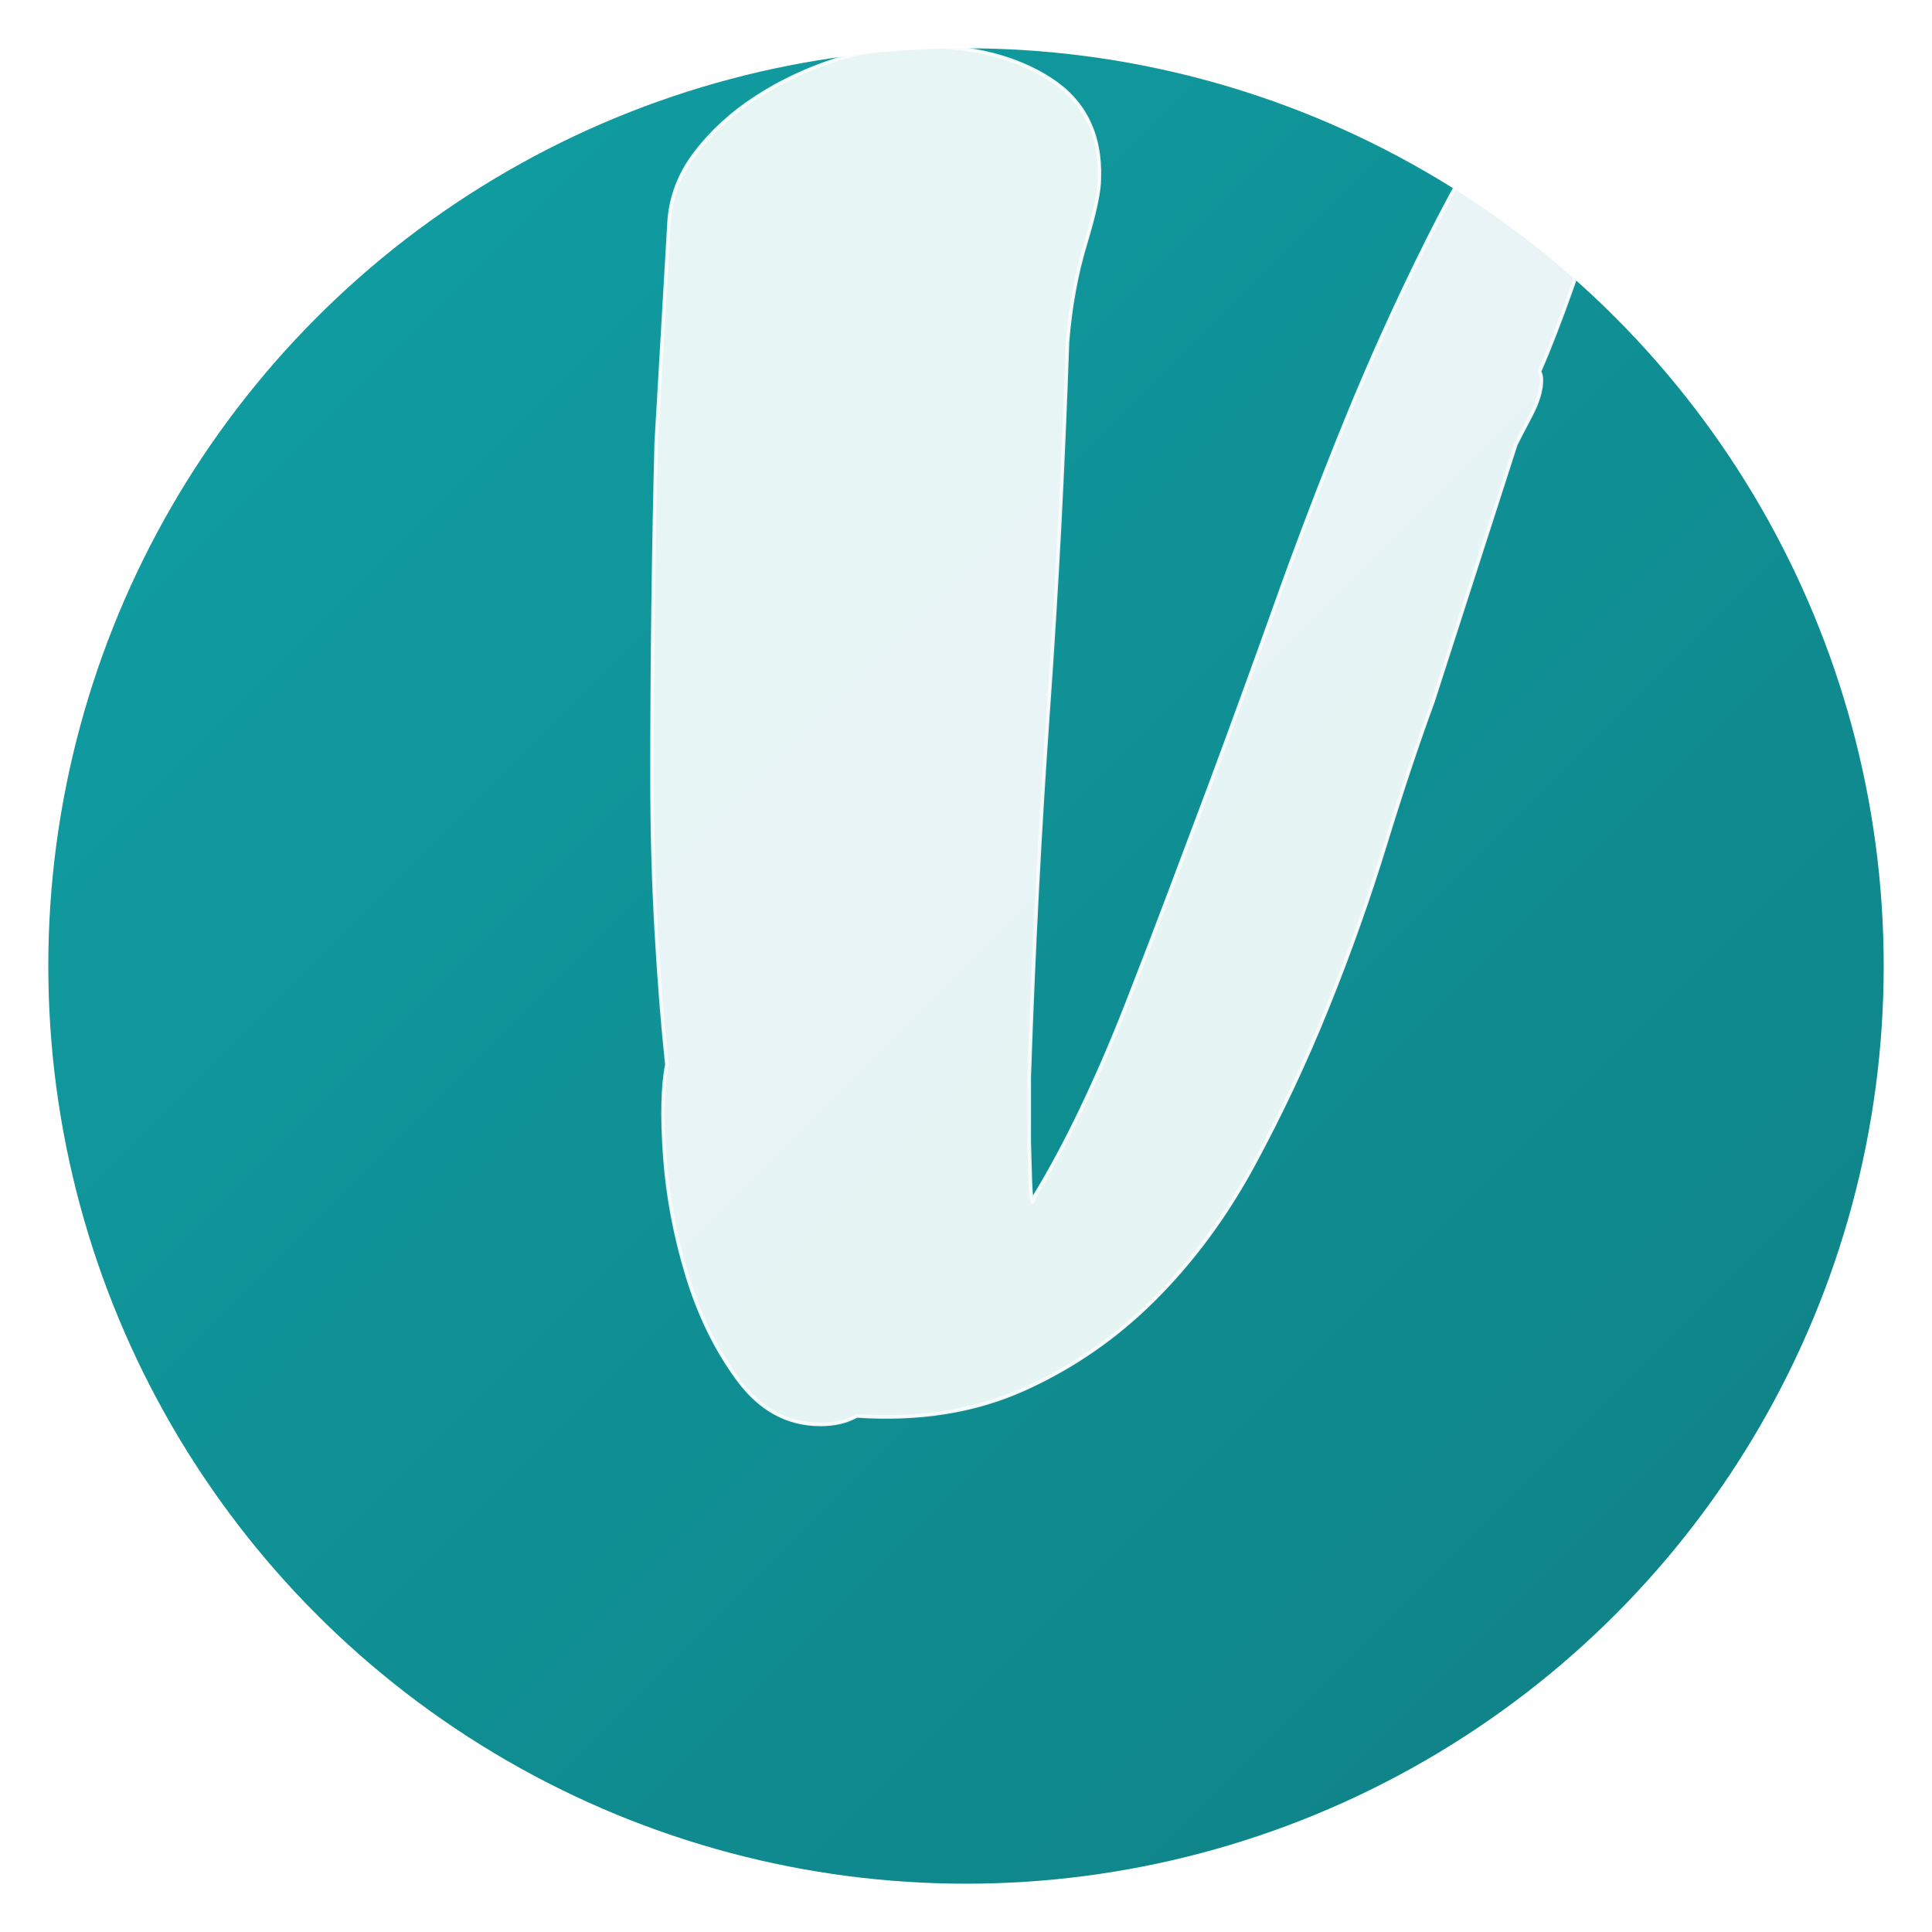 <svg width="200" height="200" viewBox="0 0 200 200" xmlns="http://www.w3.org/2000/svg">
  <style>
    @font-face {
      font-family: 'Zooja Pro';
      src: url('../fonts/Web%20Fonts/d9eab5143efc98cbd074fe4083108c58.woff2') format('woff2'),
           url('../fonts/Web%20Fonts/d9eab5143efc98cbd074fe4083108c58.woff') format('woff'),
           url('../fonts/Zooja%20Pro.ttf') format('truetype');
      font-weight: normal;
      font-style: normal;
      font-display: swap;
    }
  </style>
  <defs>
    <!-- Adouci: dégradé plus discret (teal -> teal foncé) -->
    <linearGradient id="mainGradient" x1="0%" y1="0%" x2="100%" y2="100%">
      <stop offset="0%" style="stop-color:#10A0A5;stop-opacity:1" />
      <stop offset="100%" style="stop-color:#0F8084;stop-opacity:1" />
    </linearGradient>
    <linearGradient id="walletGradient" x1="0%" y1="0%" x2="100%" y2="100%">
      <stop offset="0%" style="stop-color:#ffffff;stop-opacity:0.95" />
      <stop offset="100%" style="stop-color:#f8f9fa;stop-opacity:0.9" />
    </linearGradient>
    <linearGradient id="chartGradient" x1="0%" y1="0%" x2="100%" y2="100%">
      <stop offset="0%" style="stop-color:#00d4aa;stop-opacity:1" />
      <stop offset="100%" style="stop-color:#00b894;stop-opacity:1" />
    </linearGradient>
    <linearGradient id="vintedOutline" x1="0%" y1="0%" x2="100%" y2="100%">
      <stop offset="0%" style="stop-color:#ffffff;stop-opacity:0.9" />
      <stop offset="100%" style="stop-color:#ffffff;stop-opacity:0.7" />
    </linearGradient>
    <filter id="glow">
      <feGaussianBlur stdDeviation="3" result="coloredBlur"/>
      <feMerge>
        <feMergeNode in="coloredBlur"/>
        <feMergeNode in="SourceGraphic"/>
      </feMerge>
    </filter>
    <filter id="dropshadow" x="-50%" y="-50%" width="200%" height="200%">
      <feDropShadow dx="2" dy="4" stdDeviation="3" flood-color="rgba(0,0,0,0.2)"/>
    </filter>
  </defs>

  <circle cx="100" cy="100" r="95" fill="url(#mainGradient)" filter="url(#dropshadow)"/>

  <!-- Vinted V: fill -->
   <g opacity="0.9" transform="translate(100,154) scale(0.22,-0.22) translate(-204.5, 0)">
    <path d="M534 693q1 1 2 1v-1q-6 -11 -13.5 -32.5t-16 -46.5t-17 -49t-15.5 -40q1 -1 1 -4q0 -7 -5 -16.5t-7 -13.5l-39 -121q-11 -30 -22.5 -67.5t-27 -76t-35 -74.5t-46.5 -63t-61.5 -42.5t-78.5 -12.5q-7 -4 -17 -4q-23 0 -38.5 21t-24 49t-10.5 56t1 43q-3 28 -5 63t-2 73t0.5 78.5t1.5 78.5l6 103q1 18 12.5 33t28.5 26t37 17.5t40 6.5q37 0 61 -15.5t23 -46.5q0 -9 -6.5 -30.5t-8.5 -46.5q-3 -88 -9 -172.5t-9 -173.5v-12v-18.5t0.5 -17t2.5 -8.5q11 18 22 41t21 48.5t20 52t19 50.5q16 43 31.5 86.5t33 86.5t38.5 85t47 81q-1 -5 -3.5 -9.5t-1.5 -8.5q0 -2 2 -2t3.5 3l2.5 5q1 0 3 1.5t4 1.5q1 -1 1 -2q8 6 12 13t9 13v-4q0 1 2 3l1 1h1q-1 -1 -1 -2q3 0 6.5 4.5t6.5 4.5q1 0 2 -1q1 0 5.5 3.5t6.5 8.5q2 0 2 -6z" fill="#FFFFFF" stroke="#FFFFFF" stroke-width="2.2" vector-effect="non-scaling-stroke" stroke-linejoin="round" stroke-linecap="round"/>
  </g>
  <!-- Vinted V: thin outline -->
  <g opacity="0.9" transform="translate(100,154) scale(0.22,-0.22) translate(-204.5, 0)">
    <path d="M534 693q1 1 2 1v-1q-6 -11 -13.5 -32.5t-16 -46.5t-17 -49t-15.5 -40q1 -1 1 -4q0 -7 -5 -16.5t-7 -13.5l-39 -121q-11 -30 -22.5 -67.5t-27 -76t-35 -74.5t-46.5 -63t-61.5 -42.5t-78.5 -12.5q-7 -4 -17 -4q-23 0 -38.5 21t-24 49t-10.5 56t1 43q-3 28 -5 63t-2 73t0.5 78.5t1.5 78.5l6 103q1 18 12.5 33t28.5 26t37 17.5t40 6.5q37 0 61 -15.5t23 -46.5q0 -9 -6.5 -30.5t-8.5 -46.5q-3 -88 -9 -172.5t-9 -173.5v-12v-18.5t0.5 -17t2.5 -8.5q11 18 22 41t21 48.5t20 52t19 50.5q16 43 31.5 86.5t33 86.5t38.5 85t47 81q-1 -5 -3.5 -9.5t-1.5 -8.5q0 -2 2 -2t3.5 3l2.5 5q1 0 3 1.5t4 1.5q1 -1 1 -2q8 6 12 13t9 13v-4q0 1 2 3l1 1h1q-1 -1 -1 -2q3 0 6.5 4.5t6.5 4.5q1 0 2 -1q1 0 5.5 3.5t6.5 8.5q2 0 2 -6z" fill="none" stroke="rgba(255,255,255,0.75)" stroke-width="1.2" vector-effect="non-scaling-stroke" stroke-linejoin="round" stroke-linecap="round"/>
  </g>

</svg>